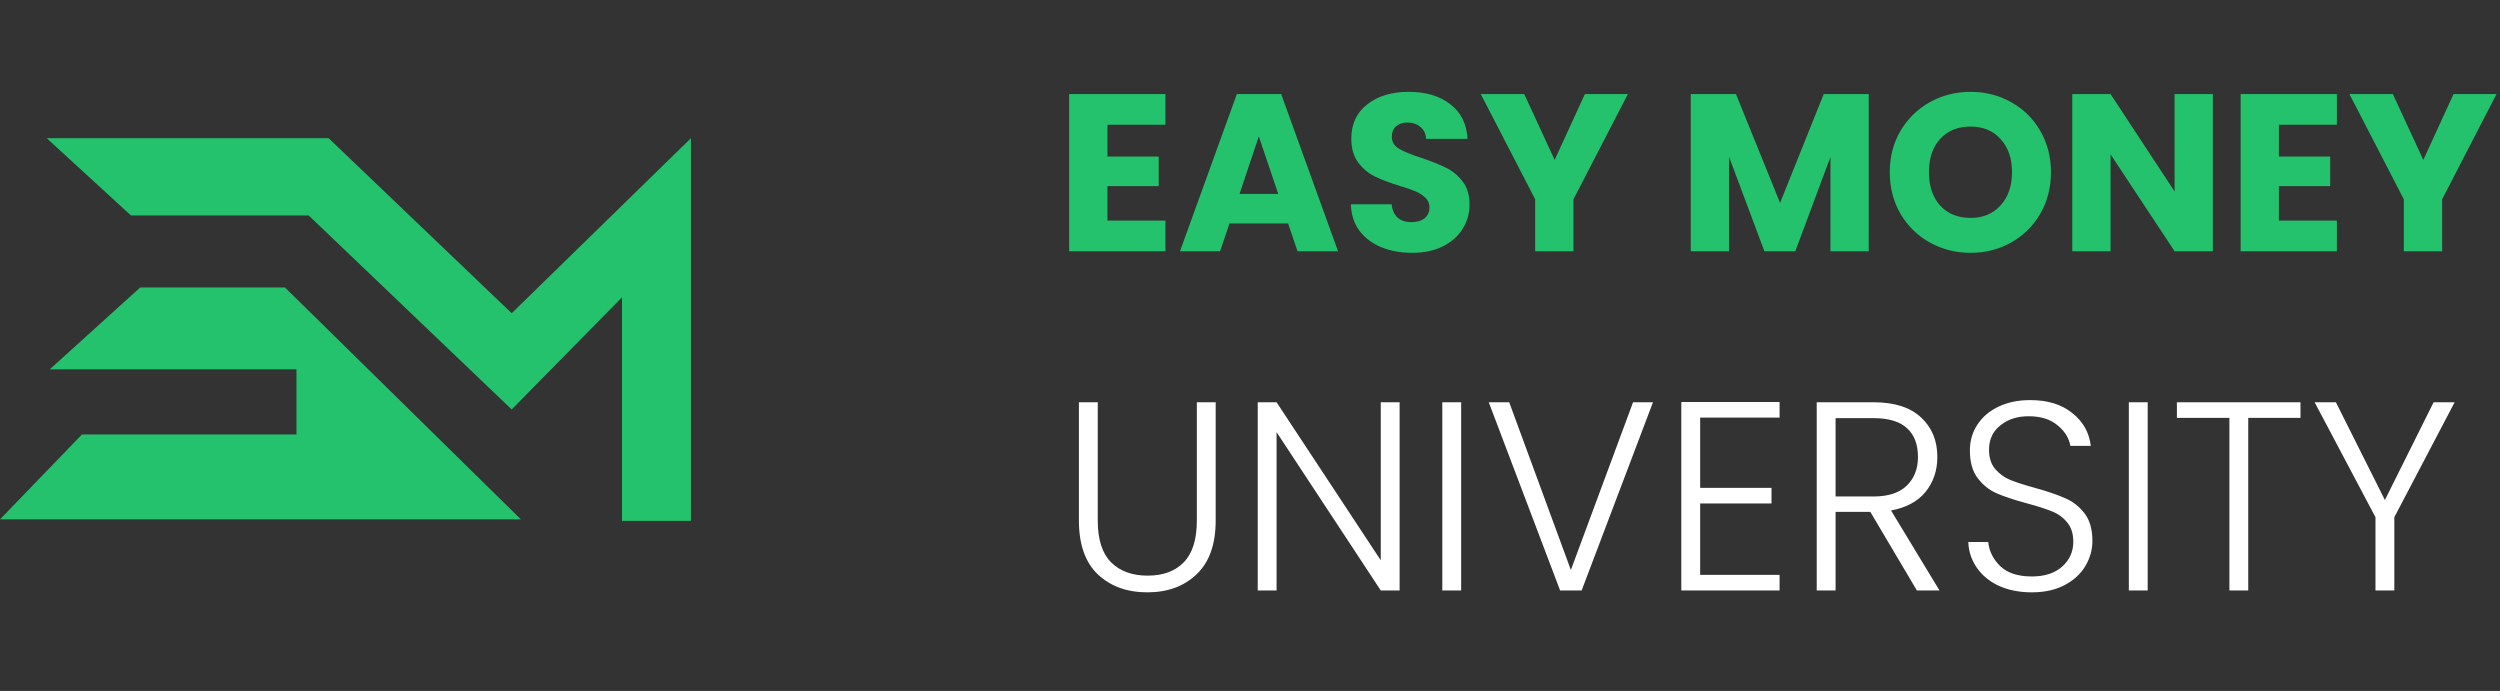 <svg width="199" height="55" viewBox="0 0 199 55" fill="none" xmlns="http://www.w3.org/2000/svg">
<rect x="0" y="0" width="199" height="55" fill="#333333" stroke="none"/>
<path d="M88.152 9.931V12.462H92.233V14.814H88.152V17.558H92.768V20H85.105V7.489H92.768V9.931H88.152ZM102.534 17.79H97.865L97.117 20H93.927L98.453 7.489H101.982L106.509 20H103.283L102.534 17.79ZM101.75 15.438L100.2 10.858L98.667 15.438H101.75ZM112.413 20.125C111.498 20.125 110.678 19.976 109.953 19.679C109.229 19.382 108.647 18.943 108.207 18.36C107.779 17.778 107.554 17.077 107.53 16.258H110.773C110.821 16.721 110.981 17.077 111.254 17.327C111.528 17.564 111.884 17.683 112.324 17.683C112.775 17.683 113.132 17.582 113.393 17.38C113.654 17.166 113.785 16.875 113.785 16.507C113.785 16.198 113.678 15.943 113.464 15.741C113.262 15.539 113.007 15.372 112.698 15.242C112.401 15.111 111.973 14.963 111.415 14.796C110.607 14.547 109.948 14.297 109.437 14.048C108.926 13.798 108.486 13.43 108.118 12.943C107.75 12.456 107.565 11.82 107.565 11.036C107.565 9.872 107.987 8.963 108.831 8.309C109.674 7.644 110.773 7.311 112.128 7.311C113.506 7.311 114.617 7.644 115.46 8.309C116.304 8.963 116.755 9.878 116.815 11.054H113.518C113.494 10.65 113.345 10.335 113.072 10.109C112.799 9.872 112.448 9.753 112.021 9.753C111.652 9.753 111.355 9.854 111.13 10.056C110.904 10.246 110.791 10.525 110.791 10.893C110.791 11.297 110.981 11.612 111.361 11.838C111.742 12.064 112.336 12.307 113.143 12.569C113.951 12.842 114.605 13.103 115.104 13.353C115.615 13.602 116.054 13.964 116.423 14.44C116.791 14.915 116.975 15.527 116.975 16.275C116.975 16.988 116.791 17.636 116.423 18.218C116.066 18.8 115.543 19.263 114.854 19.608C114.165 19.953 113.351 20.125 112.413 20.125ZM129.579 7.489L125.248 15.866V20H122.201V15.866L117.87 7.489H121.328L123.751 12.729L126.157 7.489H129.579ZM148.751 7.489V20H145.704V12.497L142.906 20H140.446L137.631 12.479V20H134.583V7.489H138.183L141.694 16.151L145.169 7.489H148.751ZM156.859 20.125C155.683 20.125 154.602 19.852 153.616 19.305C152.642 18.759 151.863 17.998 151.281 17.024C150.711 16.038 150.426 14.933 150.426 13.709C150.426 12.485 150.711 11.386 151.281 10.412C151.863 9.438 152.642 8.678 153.616 8.131C154.602 7.585 155.683 7.311 156.859 7.311C158.036 7.311 159.111 7.585 160.085 8.131C161.071 8.678 161.843 9.438 162.402 10.412C162.972 11.386 163.257 12.485 163.257 13.709C163.257 14.933 162.972 16.038 162.402 17.024C161.831 17.998 161.059 18.759 160.085 19.305C159.111 19.852 158.036 20.125 156.859 20.125ZM156.859 17.345C157.857 17.345 158.653 17.012 159.247 16.347C159.853 15.681 160.156 14.802 160.156 13.709C160.156 12.604 159.853 11.725 159.247 11.072C158.653 10.406 157.857 10.074 156.859 10.074C155.849 10.074 155.042 10.4 154.436 11.054C153.842 11.707 153.545 12.592 153.545 13.709C153.545 14.814 153.842 15.699 154.436 16.364C155.042 17.018 155.849 17.345 156.859 17.345ZM176.144 20H173.097L168 12.283V20H164.953V7.489H168L173.097 15.242V7.489H176.144V20ZM181.401 9.931V12.462H185.482V14.814H181.401V17.558H186.016V20H178.353V7.489H186.016V9.931H181.401ZM198.723 7.489L194.393 15.866V20H191.345V15.866L187.015 7.489H190.472L192.896 12.729L195.302 7.489H198.723Z" fill="#24C26D"/>
<path d="M87.381 32.019V41.449C87.381 42.935 87.731 44.035 88.431 44.75C89.146 45.464 90.117 45.821 91.346 45.821C92.575 45.821 93.532 45.471 94.218 44.771C94.918 44.057 95.268 42.949 95.268 41.449V32.019H96.768V41.428C96.768 43.328 96.261 44.757 95.247 45.714C94.246 46.671 92.939 47.15 91.325 47.15C89.71 47.15 88.395 46.671 87.381 45.714C86.381 44.757 85.881 43.328 85.881 41.428V32.019H87.381ZM111.409 47H109.909L101.615 34.398V47H100.115V32.019H101.615L109.909 44.6V32.019H111.409V47ZM116.307 32.019V47H114.807V32.019H116.307ZM131.578 32.019L125.899 47H124.184L118.505 32.019H120.133L125.041 45.371L129.992 32.019H131.578ZM135.333 33.241V38.834H141.012V40.077H135.333V45.757H141.655V47H133.832V31.997H141.655V33.241H135.333ZM152.584 47L148.876 40.742H146.112V47H144.611V32.019H149.112C150.784 32.019 152.048 32.419 152.905 33.219C153.777 34.019 154.213 35.069 154.213 36.37C154.213 37.456 153.899 38.384 153.27 39.156C152.655 39.913 151.741 40.406 150.527 40.635L154.384 47H152.584ZM146.112 39.52H149.133C150.305 39.52 151.184 39.234 151.77 38.663C152.37 38.091 152.67 37.327 152.67 36.37C152.67 35.384 152.384 34.627 151.812 34.098C151.241 33.555 150.341 33.283 149.112 33.283H146.112V39.52ZM161.734 47.15C160.748 47.15 159.876 46.979 159.119 46.636C158.376 46.293 157.79 45.814 157.362 45.2C156.933 44.585 156.704 43.9 156.676 43.142H158.262C158.333 43.871 158.655 44.514 159.226 45.071C159.798 45.614 160.633 45.886 161.734 45.886C162.748 45.886 163.548 45.628 164.134 45.114C164.734 44.585 165.034 43.921 165.034 43.121C165.034 42.478 164.87 41.964 164.541 41.578C164.213 41.178 163.805 40.885 163.32 40.699C162.834 40.499 162.162 40.285 161.305 40.056C160.305 39.785 159.512 39.52 158.926 39.263C158.34 39.006 157.84 38.606 157.426 38.063C157.011 37.52 156.804 36.784 156.804 35.855C156.804 35.084 157.004 34.398 157.404 33.798C157.804 33.183 158.369 32.705 159.098 32.362C159.826 32.019 160.662 31.848 161.605 31.848C162.991 31.848 164.106 32.19 164.948 32.876C165.806 33.548 166.299 34.419 166.427 35.491H164.798C164.698 34.877 164.363 34.334 163.791 33.862C163.22 33.376 162.448 33.133 161.476 33.133C160.576 33.133 159.826 33.376 159.226 33.862C158.626 34.334 158.326 34.984 158.326 35.812C158.326 36.441 158.49 36.948 158.819 37.334C159.148 37.72 159.555 38.013 160.041 38.213C160.541 38.413 161.212 38.627 162.055 38.856C163.027 39.127 163.813 39.399 164.413 39.67C165.013 39.927 165.52 40.328 165.934 40.87C166.349 41.413 166.556 42.142 166.556 43.056C166.556 43.757 166.37 44.421 165.999 45.05C165.627 45.678 165.077 46.186 164.348 46.571C163.62 46.957 162.748 47.15 161.734 47.15ZM170.955 32.019V47H169.455V32.019H170.955ZM183.118 32.019V33.262H178.96V47H177.46V33.262H173.281V32.019H183.118ZM195.389 32.019L190.588 41.17V47H189.088V41.17L184.244 32.019H185.937L189.838 39.799L193.717 32.019H195.389Z" fill="white"/>
<path d="M54.999 41.46H49.512V23.666L40.731 32.593L24.573 17.152H10.426L3.719 11H26.158L40.731 24.933L54.999 11V41.46Z" fill="#24C26D"/>
<path d="M22.683 22.883H11.159L3.963 29.397H23.598V34.584H6.524L0 41.34H41.464L22.683 22.883Z" fill="#24C26D"/>
</svg>
